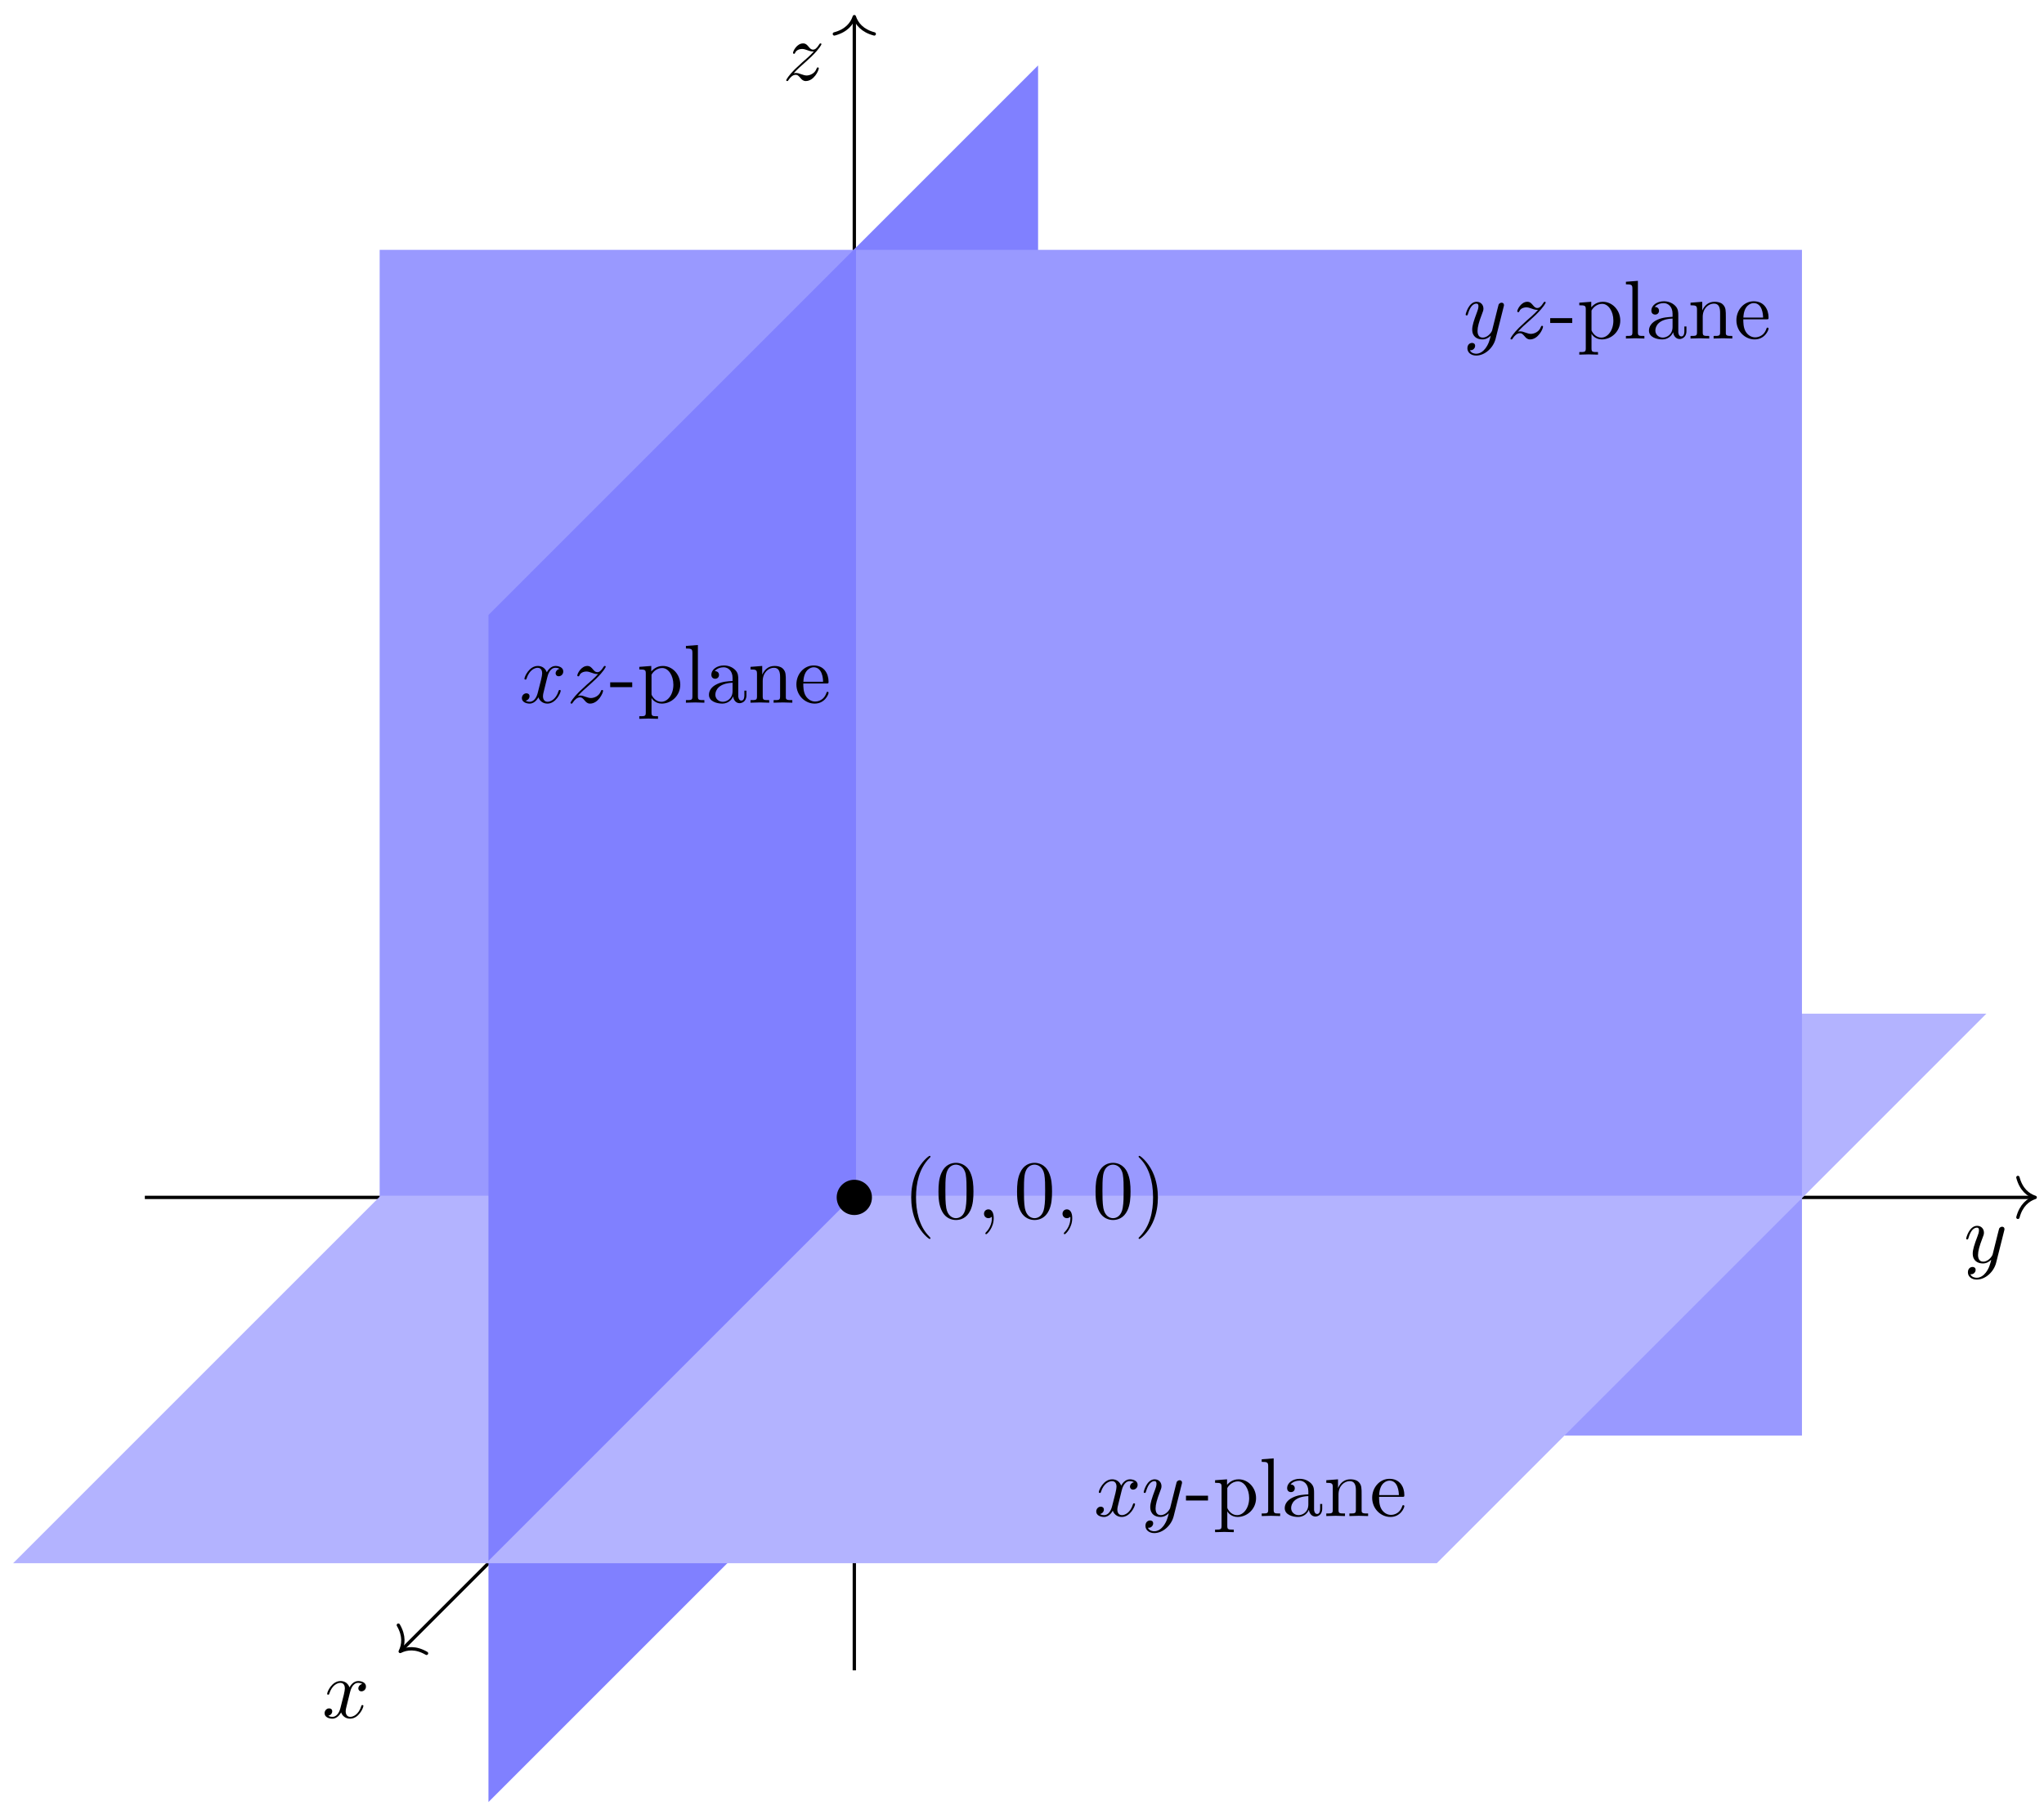 <svg xmlns="http://www.w3.org/2000/svg" xmlns:xlink="http://www.w3.org/1999/xlink" xmlns:inkscape="http://www.inkscape.org/namespaces/inkscape" version="1.1" width="245" height="217" viewBox="0 0 245 217">
<defs>
<path id="font_1_3" d="M.486 .381C.49 .395 .49 .397 .49 .404 .49 .422 .476 .431 .461 .431 .451 .431 .435 .425 .426 .41 .424 .405 .416 .374 .412 .356 .405 .33 .398 .303 .392 .276L.347 .096C.343 .081 .3 .011 .234 .011 .183 .011 .172 .055 .172 .092 .172 .138 .189 .2 .223 .288 .239 .329 .243 .34 .243 .36 .243 .405 .211 .442 .161 .442 .066 .442 .029 .297 .029 .288 .029 .278 .039 .278 .041 .278 .051 .278 .052 .28 .057 .296 .084 .39 .124 .42 .158 .42 .166 .42 .183 .42 .183 .388 .183 .363 .173 .337 .166 .318 .126 .212 .108 .155 .108 .108 .108 .019 .171-.011 .23-.011 .269-.011 .303 .006 .331 .034 .318-.018 .306-.067 .266-.12 .24-.154 .202-.183 .156-.183 .142-.183 .097-.18 .08-.141 .096-.141 .109-.141 .123-.129 .133-.12 .143-.107 .143-.088 .143-.057 .116-.053 .106-.053 .083-.053 .05-.069 .05-.118 .05-.168 .094-.205 .156-.205 .259-.205 .362-.114 .39-.001L.486 .381Z"/>
<path id="font_1_4" d="M.133 .083C.187 .141 .216 .166 .252 .197 .252 .198 .314 .251 .35 .287 .445 .38 .467 .428 .467 .432 .467 .442 .458 .442 .456 .442 .449 .442 .446 .44 .441 .431 .411 .383 .39 .367 .366 .367 .342 .367 .33 .382 .315 .399 .296 .422 .279 .442 .246 .442 .171 .442 .125 .349 .125 .328 .125 .323 .128 .317 .137 .317 .146 .317 .148 .322 .15 .328 .169 .374 .227 .375 .235 .375 .256 .375 .275 .368 .298 .36 .338 .345 .349 .345 .375 .345 .339 .302 .255 .23 .236 .214L.146 .13C.078 .063 .043 .006 .043-.001 .043-.011 .053-.011 .055-.011 .063-.011 .065-.009 .071 .002 .094 .037 .124 .064 .156 .064 .179 .064 .189 .055 .214 .026 .231 .005 .249-.011 .278-.011 .377-.011 .435 .116 .435 .143 .435 .148 .431 .153 .423 .153 .414 .153 .412 .147 .409 .14 .386 .075 .322 .056 .289 .056 .269 .056 .251 .062 .23 .069 .196 .082 .181 .086 .16 .086 .158 .086 .142 .086 .133 .083Z"/>
<path id="font_1_2" d="M.334 .302C.34 .328 .363 .42 .433 .42 .438 .42 .462 .42 .483 .407 .455 .402 .435 .377 .435 .353 .435 .337 .446 .318 .473 .318 .495 .318 .527 .336 .527 .376 .527 .428 .468 .442 .434 .442 .376 .442 .341 .389 .329 .366 .304 .432 .25 .442 .221 .442 .117 .442 .06 .313 .06 .288 .06 .278 .07 .278 .072 .278 .08 .278 .083 .28 .085 .289 .119 .395 .185 .42 .219 .42 .238 .42 .273 .411 .273 .353 .273 .322 .256 .255 .219 .115 .203 .053 .168 .011 .124 .011 .118 .011 .095 .011 .074 .024 .099 .029 .121 .05 .121 .078 .121 .105 .099 .113 .084 .113 .054 .113 .029 .087 .029 .055 .029 .009 .079-.011 .123-.011 .189-.011 .225 .059 .228 .065 .24 .028 .276-.011 .336-.011 .439-.011 .496 .118 .496 .143 .496 .153 .487 .153 .484 .153 .475 .153 .473 .149 .471 .142 .438 .035 .37 .011 .338 .011 .299 .011 .283 .043 .283 .077 .283 .099 .289 .121 .3 .165L.334 .302Z"/>
<path id="font_2_64" d="M.276 .187V.245H.011V.187H.276Z"/>
<path id="font_2_84" d="M.521 .216C.521 .343 .424 .442 .312 .442 .234 .442 .192 .398 .172 .376V.442L.028 .431V.4C.099 .4 .106 .394 .106 .35V-.118C.106-.163 .095-.163 .028-.163V-.194L.14-.191 .253-.194V-.163C.186-.163 .175-.163 .175-.118V.05 .059C.18 .043 .222-.011 .298-.011 .417-.011 .521 .087 .521 .216V.216M.438 .216C.438 .095 .368 .011 .294 .011 .254 .011 .216 .031 .189 .072 .175 .093 .175 .094 .175 .114V.337C.204 .388 .253 .417 .304 .417 .377 .417 .438 .329 .438 .216V.216Z"/>
<path id="font_2_72" d="M.255 0V.031C.188 .031 .177 .031 .177 .076V.694L.033 .683V.652C.103 .652 .111 .645 .111 .596V.076C.111 .031 .1 .031 .033 .031V0L.144 .003 .255 0Z"/>
<path id="font_2_28" d="M.483 .089V.145H.458V.089C.458 .031 .433 .025 .422 .025 .389 .025 .385 .07 .385 .075V.275C.385 .317 .385 .356 .349 .393 .31 .432 .26 .448 .212 .448 .13 .448 .061 .401 .061 .335 .061 .305 .081 .288 .107 .288 .135 .288 .153 .308 .153 .334 .153 .346 .148 .379 .102 .38 .129 .415 .178 .426 .21 .426 .259 .426 .316 .387 .316 .298V.261C.265 .258 .195 .255 .132 .225 .057 .191 .032 .139 .032 .095 .032 .014 .129-.011 .192-.011 .258-.011 .304 .029 .323 .076 .327 .036 .354-.006 .401-.006 .422-.006 .483 .008 .483 .089M.316 .14C.316 .045 .244 .011 .199 .011 .15 .011 .109 .046 .109 .096 .109 .151 .151 .234 .316 .24V.14Z"/>
<path id="font_2_77" d="M.535 0V.031C.483 .031 .458 .031 .457 .061V.252C.457 .338 .457 .369 .426 .405 .412 .422 .379 .442 .321 .442 .248 .442 .201 .399 .173 .337V.442L.032 .431V.4C.102 .4 .11 .393 .11 .344V.076C.11 .031 .099 .031 .032 .031V0L.145 .003 .257 0V.031C.19 .031 .179 .031 .179 .076V.26C.179 .364 .25 .42 .314 .42 .377 .42 .388 .366 .388 .309V.076C.388 .031 .377 .031 .31 .031V0L.423 .003 .535 0Z"/>
<path id="font_2_50" d="M.415 .119C.415 .129 .407 .131 .402 .131 .393 .131 .391 .125 .389 .117 .354 .014 .264 .014 .254 .014 .204 .014 .164 .044 .141 .081 .111 .129 .111 .195 .111 .231H.39C.412 .231 .415 .231 .415 .252 .415 .351 .361 .448 .236 .448 .12 .448 .028 .345 .028 .22 .028 .086 .133-.011 .248-.011 .37-.011 .415 .1 .415 .119M.349 .252H.112C.118 .401 .202 .426 .236 .426 .339 .426 .349 .291 .349 .252Z"/>
<path id="font_3_1" d="M.331-.24C.331-.237 .331-.235 .314-.218 .189-.092 .157 .097 .157 .25 .157 .424 .195 .598 .318 .723 .331 .735 .331 .737 .331 .74 .331 .747 .327 .75 .321 .75 .311 .75 .221 .682 .162 .555 .111 .445 .099 .334 .099 .25 .099 .172 .11 .051 .165-.062 .225-.185 .311-.25 .321-.25 .327-.25 .331-.247 .331-.24Z"/>
<path id="font_3_3" d="M.46 .32C.46 .4 .455 .48 .42 .554 .374 .65 .292 .666 .25 .666 .19 .666 .117 .64 .076 .547 .044 .478 .039 .4 .039 .32 .039 .245 .043 .155 .084 .079 .127-.002 .2-.022 .249-.022 .303-.022 .379-.001 .423 .094 .455 .163 .46 .241 .46 .32M.249-0C.21-0 .151 .025 .133 .121 .122 .181 .122 .273 .122 .332 .122 .396 .122 .462 .13 .516 .149 .635 .224 .644 .249 .644 .282 .644 .348 .626 .367 .527 .377 .471 .377 .395 .377 .332 .377 .257 .377 .189 .366 .125 .351 .03 .294-0 .249-0Z"/>
<path id="font_1_1" d="M.203 .001C.203 .067 .178 .106 .139 .106 .106 .106 .086 .081 .086 .053 .086 .026 .106 0 .139 0 .151 0 .164 .004 .174 .013 .177 .015 .178 .016 .179 .016 .18 .016 .181 .015 .181 .001 .181-.073 .146-.133 .113-.166 .102-.177 .102-.179 .102-.182 .102-.189 .107-.193 .112-.193 .123-.193 .203-.116 .203 .001Z"/>
<path id="font_3_2" d="M.289 .25C.289 .328 .278 .449 .223 .562 .163 .685 .077 .75 .067 .75 .061 .75 .057 .746 .057 .74 .057 .737 .057 .735 .076 .717 .174 .618 .231 .459 .231 .25 .231 .079 .194-.097 .07-.223 .057-.235 .057-.237 .057-.24 .057-.246 .061-.25 .067-.25 .077-.25 .167-.182 .226-.055 .277 .055 .289 .166 .289 .25Z"/>
</defs>
<path transform="matrix(1,0,0,-1,102.401,143.537)" stroke-width=".399" stroke-linecap="butt" stroke-miterlimit="10" stroke-linejoin="miter" fill="none" stroke="#000000" d="M-85.04 0H141.336"/>
<path transform="matrix(1,0,0,-1,243.944,143.537)" stroke-width=".399" stroke-linecap="round" stroke-linejoin="round" fill="none" stroke="#000000" d="M-2.072 2.391C-1.694 .956-.85 .279 0 0-.85-.279-1.694-.956-2.072-2.391"/>
<use data-text="y" xlink:href="#font_1_3" transform="matrix(9.963,0,0,-9.963,235.381,151.347)"/>
<path transform="matrix(1,0,0,-1,102.401,143.537)" stroke-width=".399" stroke-linecap="butt" stroke-miterlimit="10" stroke-linejoin="miter" fill="none" stroke="#000000" d="M0-56.694V141.336"/>
<path transform="matrix(0,-1,-1,-0,102.401,1.996)" stroke-width=".399" stroke-linecap="round" stroke-linejoin="round" fill="none" stroke="#000000" d="M-2.072 2.391C-1.694 .956-.85 .279 0 0-.85-.279-1.694-.956-2.072-2.391"/>
<use data-text="z" xlink:href="#font_1_4" transform="matrix(9.963,0,0,-9.963,93.809,9.606)"/>
<path transform="matrix(1,0,0,-1,102.401,143.537)" stroke-width=".399" stroke-linecap="butt" stroke-miterlimit="10" stroke-linejoin="miter" fill="none" stroke="#000000" d="M21.827 21.827-54.285-54.285"/>
<path transform="matrix(-.707,.707,.707,.707,47.971,197.966)" stroke-width=".399" stroke-linecap="round" stroke-linejoin="round" fill="none" stroke="#000000" d="M-2.072 2.391C-1.694 .956-.85 .279 0 0-.85-.279-1.694-.956-2.072-2.391"/>
<use data-text="x" xlink:href="#font_1_2" transform="matrix(9.963,0,0,-9.963,38.616,205.916)"/>
<path transform="matrix(1,0,0,-1,102.401,143.537)" d="M0 0 21.827 21.827H135.214L113.387 0Z" fill="#b3b3ff"/>
<path transform="matrix(1,0,0,-1,102.401,143.537)" stroke-width=".399" stroke-linecap="butt" stroke-miterlimit="10" stroke-linejoin="miter" fill="none" stroke="#b3b3ff" d="M0 0 21.827 21.827H135.214L113.387 0Z"/>
<path transform="matrix(1,0,0,-1,102.401,143.537)" d="M21.827-6.52V135.214L0 113.387V-28.347Z" fill="#8080ff"/>
<path transform="matrix(1,0,0,-1,102.401,143.537)" stroke-width=".399" stroke-linecap="butt" stroke-miterlimit="10" stroke-linejoin="miter" fill="none" stroke="#8080ff" d="M21.827-6.52V135.214L0 113.387V-28.347Z"/>
<path transform="matrix(1,0,0,-1,102.401,143.537)" d="M-56.694 113.387H113.387V-28.347H-56.694Z" fill="#9999ff"/>
<path transform="matrix(1,0,0,-1,102.401,143.537)" stroke-width=".399" stroke-linecap="butt" stroke-miterlimit="10" stroke-linejoin="miter" fill="none" stroke="#9999ff" d="M-56.694 113.387H113.387V-28.347H-56.694Z"/>
<use data-text="y" xlink:href="#font_1_3" transform="matrix(9.963,0,0,-9.963,175.388,40.579)"/>
<use data-text="z" xlink:href="#font_1_4" transform="matrix(9.963,0,0,-9.963,180.619,40.579)"/>
<use data-text="-" xlink:href="#font_2_64" transform="matrix(9.963,0,0,-9.963,185.703,40.579)"/>
<use data-text="p" xlink:href="#font_2_84" transform="matrix(9.963,0,0,-9.963,189.02,40.579)"/>
<use data-text="l" xlink:href="#font_2_72" transform="matrix(9.963,0,0,-9.963,194.56,40.579)"/>
<use data-text="a" xlink:href="#font_2_28" transform="matrix(9.963,0,0,-9.963,197.33,40.579)"/>
<use data-text="n" xlink:href="#font_2_77" transform="matrix(9.963,0,0,-9.963,202.311,40.579)"/>
<use data-text="e" xlink:href="#font_2_50" transform="matrix(9.963,0,0,-9.963,207.851,40.579)"/>
<path transform="matrix(1,0,0,-1,102.401,143.537)" d="M0 0-43.653-43.653H-100.347L-56.694 0Z" fill="#b3b3ff"/>
<path transform="matrix(1,0,0,-1,102.401,143.537)" stroke-width=".399" stroke-linecap="butt" stroke-miterlimit="10" stroke-linejoin="miter" fill="none" stroke="#b3b3ff" d="M0 0-43.653-43.653H-100.347L-56.694 0Z"/>
<path transform="matrix(1,0,0,-1,102.401,143.537)" d="M0-28.347V113.387L-43.653 69.734V-72Z" fill="#8080ff"/>
<path transform="matrix(1,0,0,-1,102.401,143.537)" stroke-width=".399" stroke-linecap="butt" stroke-miterlimit="10" stroke-linejoin="miter" fill="none" stroke="#8080ff" d="M0-28.347V113.387L-43.653 69.734V-72Z"/>
<use data-text="x" xlink:href="#font_1_2" transform="matrix(9.963,0,0,-9.963,62.264,84.234)"/>
<use data-text="z" xlink:href="#font_1_4" transform="matrix(9.963,0,0,-9.963,67.953,84.234)"/>
<use data-text="-" xlink:href="#font_2_64" transform="matrix(9.963,0,0,-9.963,73.031,84.234)"/>
<use data-text="p" xlink:href="#font_2_84" transform="matrix(9.963,0,0,-9.963,76.349,84.234)"/>
<use data-text="l" xlink:href="#font_2_72" transform="matrix(9.963,0,0,-9.963,81.888,84.234)"/>
<use data-text="a" xlink:href="#font_2_28" transform="matrix(9.963,0,0,-9.963,84.658,84.234)"/>
<use data-text="n" xlink:href="#font_2_77" transform="matrix(9.963,0,0,-9.963,89.639,84.234)"/>
<use data-text="e" xlink:href="#font_2_50" transform="matrix(9.963,0,0,-9.963,95.179,84.234)"/>
<path transform="matrix(1,0,0,-1,102.401,143.537)" d="M0 0-43.653-43.653H69.734L113.387 0Z" fill="#b3b3ff"/>
<path transform="matrix(1,0,0,-1,102.401,143.537)" stroke-width=".399" stroke-linecap="butt" stroke-miterlimit="10" stroke-linejoin="miter" fill="none" stroke="#b3b3ff" d="M0 0-43.653-43.653H69.734L113.387 0Z"/>
<use data-text="x" xlink:href="#font_1_2" transform="matrix(9.963,0,0,-9.963,131.109,181.735)"/>
<use data-text="y" xlink:href="#font_1_3" transform="matrix(9.963,0,0,-9.963,136.798,181.735)"/>
<use data-text="-" xlink:href="#font_2_64" transform="matrix(9.963,0,0,-9.963,142.046,181.735)"/>
<use data-text="p" xlink:href="#font_2_84" transform="matrix(9.963,0,0,-9.963,145.364,181.735)"/>
<use data-text="l" xlink:href="#font_2_72" transform="matrix(9.963,0,0,-9.963,150.903,181.735)"/>
<use data-text="a" xlink:href="#font_2_28" transform="matrix(9.963,0,0,-9.963,153.673,181.735)"/>
<use data-text="n" xlink:href="#font_2_77" transform="matrix(9.963,0,0,-9.963,158.655,181.735)"/>
<use data-text="e" xlink:href="#font_2_50" transform="matrix(9.963,0,0,-9.963,164.194,181.735)"/>
<path transform="matrix(1,0,0,-1,102.401,143.537)" d="M2.113 0C2.113 1.167 1.167 2.113 0 2.113-1.167 2.113-2.113 1.167-2.113 0-2.113-1.167-1.167-2.113 0-2.113 1.167-2.113 2.113-1.167 2.113 0ZM0 0"/>
<use data-text="(" xlink:href="#font_3_1" transform="matrix(9.963,0,0,-9.963,108.233,146.028)"/>
<use data-text="0" xlink:href="#font_3_3" transform="matrix(9.963,0,0,-9.963,112.099,146.028)"/>
<use data-text="," xlink:href="#font_1_1" transform="matrix(9.963,0,0,-9.963,117.089,146.028)"/>
<use data-text="0" xlink:href="#font_3_3" transform="matrix(9.963,0,0,-9.963,121.518,146.028)"/>
<use data-text="," xlink:href="#font_1_1" transform="matrix(9.963,0,0,-9.963,126.499,146.028)"/>
<use data-text="0" xlink:href="#font_3_3" transform="matrix(9.963,0,0,-9.963,130.927,146.028)"/>
<use data-text=")" xlink:href="#font_3_2" transform="matrix(9.963,0,0,-9.963,135.909,146.028)"/>
</svg>
